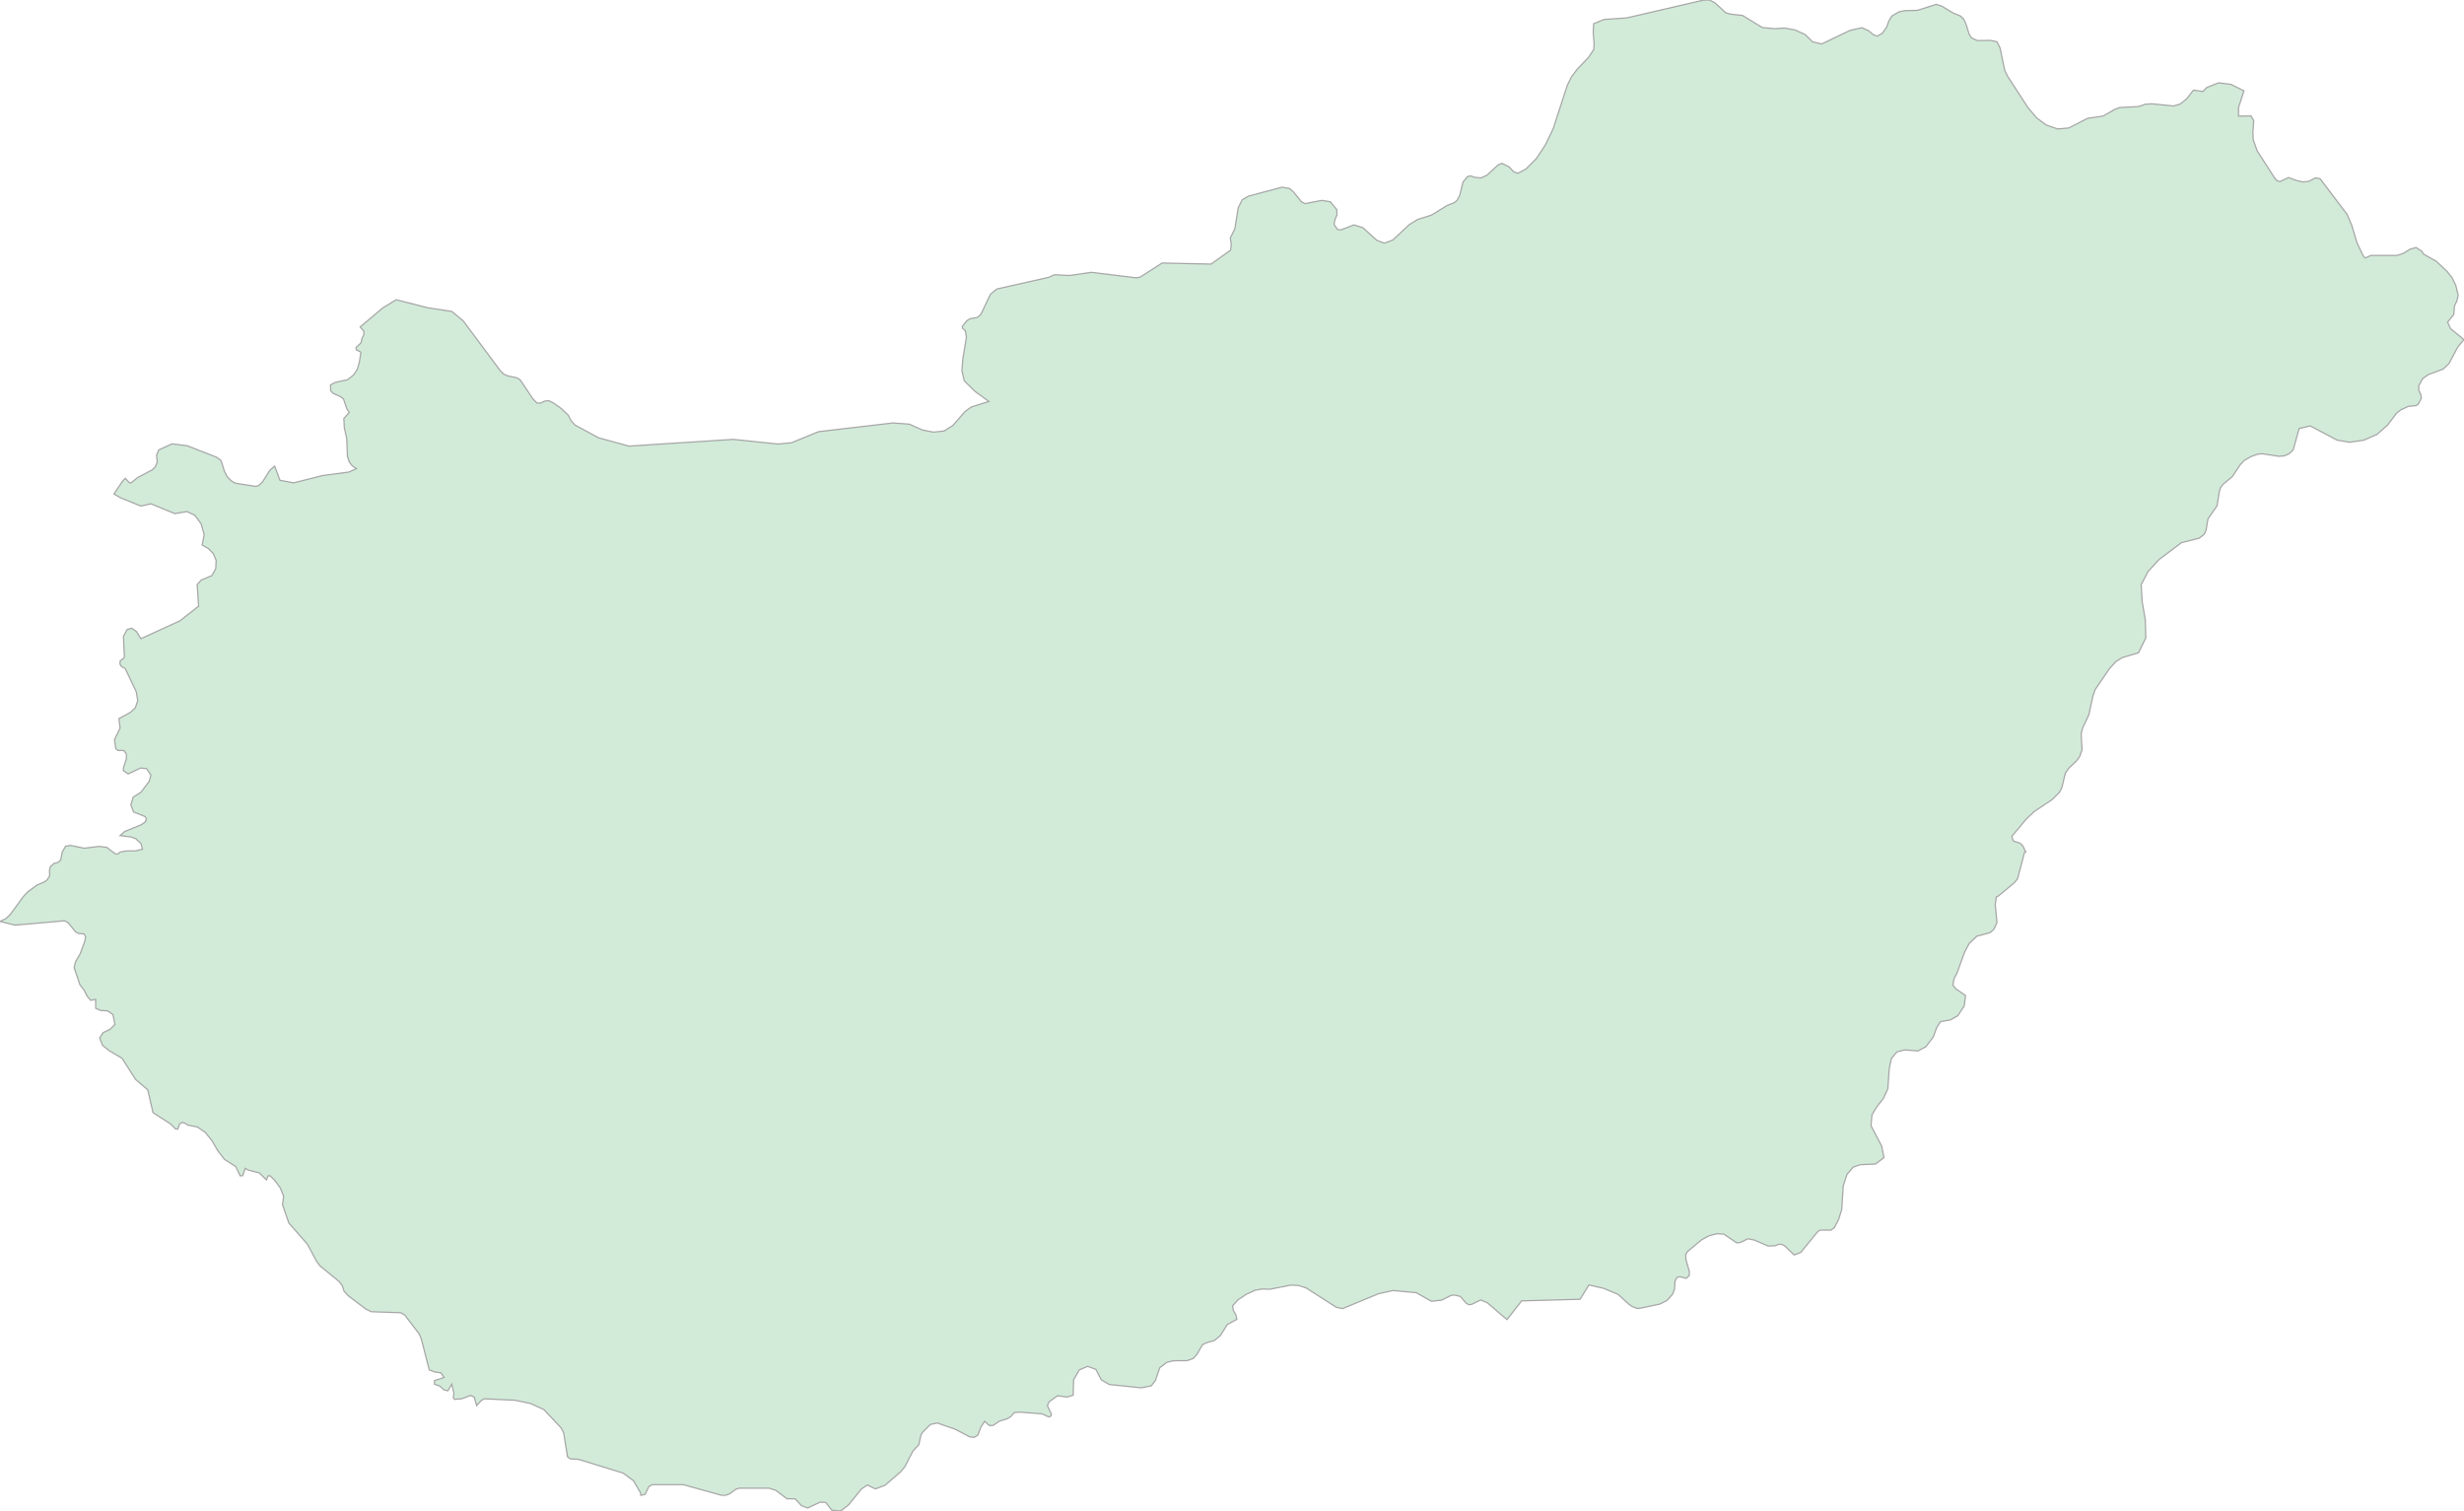 <svg xmlns="http://www.w3.org/2000/svg" xmlns:xlink="http://www.w3.org/1999/xlink" width="500.0" height="306.573" viewBox="0.0 0.049 500.0 306.573" preserveAspectRatio="xMinYMin meet"><g transform="matrix(1,0,0,-1,0,306.671)"><g><path fill-rule="evenodd" fill="#D2EBD9" stroke="#A6A6A6" stroke-width="0.25" opacity="1" d="M 500.0,237.705 L 498.789,236.284 L 496.938,232.834 L 495.734,231.72 L 492.778,230.619 L 491.597,229.789 L 490.805,228.305 L 490.836,227.365 L 491.209,226.656 L 491.354,225.853 L 490.729,224.619 L 490.287,224.324 L 488.695,224.159 L 487.194,223.467 L 486.295,222.755 L 484.475,220.351 L 482.319,218.46 L 479.63,217.296 L 476.811,216.888 L 474.267,217.307 L 468.805,220.198 L 466.542,219.668 L 465.339,215.339 L 464.493,214.529 L 463.518,214.127 L 462.459,214.033 L 459.054,214.549 L 458.117,214.458 L 456.807,213.982 L 455.443,213.221 L 454.605,212.354 L 452.99,209.904 L 451.177,208.421 L 450.636,207.742 L 450.362,206.928 L 449.882,203.976 L 448.054,201.359 L 447.65,198.998 L 447.261,198.174 L 446.263,197.42 L 442.653,196.502 L 438.074,193.048 L 435.895,190.656 L 434.494,187.987 L 434.684,184.591 L 435.332,180.818 L 435.431,177.185 L 433.953,174.167 L 430.67,173.194 L 429.344,172.379 L 428.003,170.864 L 425.154,166.698 L 424.705,165.429 L 423.859,161.539 L 422.618,158.941 L 422.313,157.738 L 422.488,154.498 L 422.039,153.162 L 421.421,152.29 L 419.791,150.73 L 419.09,149.694 L 418.397,146.8 L 417.902,145.846 L 416.409,144.371 L 412.775,141.944 L 411.13,140.381 L 408.25,136.916 L 408.532,135.986 L 409.873,135.539 L 410.383,135.12 L 411.092,133.746 L 410.81,133.64 L 409.408,128.304 L 408.783,127.517 L 405.416,124.745 L 405.089,124.623 L 404.883,123.062 L 405.226,119.429 L 404.609,118.053 L 403.847,117.388 L 401.158,116.661 L 399.619,115.213 L 398.674,113.46 L 397.098,109.119 L 396.519,108.032 L 396.282,106.756 L 396.854,105.994 L 398.842,104.63 L 398.591,102.508 L 397.25,100.503 L 395.772,99.665 L 393.761,99.31 L 392.969,98.05 L 392.329,96.246 L 390.798,94.222 L 389.205,93.373 L 386.493,93.584 L 384.917,93.179 L 383.789,91.815 L 383.37,89.789 L 383.081,85.681 L 382.167,83.718 L 380.894,82.104 L 379.858,80.406 L 379.675,78.201 L 381.831,74.079 L 382.296,71.731 L 380.59,70.424 L 377.466,70.289 L 376.027,69.775 L 374.785,68.317 L 374.038,65.998 L 373.734,61.248 L 373.101,59.186 L 372.256,57.565 L 371.547,57.009 L 369.391,57.025 L 368.919,56.777 L 365.4,52.486 L 364.074,51.979 L 362.124,53.846 L 361.545,54.138 L 360.913,54.138 L 360.242,53.846 L 358.787,53.791 L 356.037,54.986 L 354.719,55.267 L 353.135,54.502 L 352.403,54.436 L 349.791,56.215 L 348.313,56.281 L 346.766,55.846 L 345.281,55.042 L 342.394,52.635 L 342.074,52.04 L 342.112,51.038 L 342.797,48.671 L 342.79,47.818 L 342.195,47.224 L 340.809,47.576 L 340.253,47.372 L 339.887,46.58 L 339.803,45.056 L 339.407,44.006 L 338.28,42.753 L 336.84,42.016 L 332.681,41.136 L 332.132,41.153 L 331.241,41.494 L 330.51,41.994 L 328.361,43.973 L 325.444,45.199 L 322.435,45.887 L 320.637,42.989 L 308.776,42.659 L 305.797,38.862 L 301.79,42.296 L 300.465,42.841 L 298.614,41.944 L 298.073,41.879 L 297.509,42.186 L 296.359,43.555 L 295.155,43.847 L 294.431,43.759 L 292.573,42.819 L 290.478,42.571 L 287.392,44.32 L 282.677,44.76 L 279.714,44.105 L 272.454,41.093 L 271.166,41.356 L 265.057,45.276 L 263.526,45.777 L 261.941,45.86 L 257.66,45.018 L 256.091,45.067 L 254.727,44.826 L 252.906,44.001 L 251.192,42.852 L 250.126,41.642 L 250.255,40.768 L 250.804,39.796 L 250.994,38.917 L 249.052,37.862 L 247.635,35.616 L 246.393,34.6 L 244.946,34.21 L 244.024,33.776 L 242.873,31.79 L 242.119,30.956 L 240.885,30.528 L 238.158,30.511 L 236.817,30.21 L 235.339,29.096 L 234.448,26.491 L 233.61,25.411 L 231.561,25.017 L 225.101,25.691 L 223.463,26.65 L 222.374,28.756 L 220.713,29.381 L 219.014,28.657 L 217.856,26.65 L 217.773,23.504 L 216.47,23.143 L 214.603,23.411 L 212.851,22.162 L 212.547,21.389 L 213.362,19.642 L 213.27,19.303 L 212.851,19.095 L 211.442,19.741 L 206.917,20.086 L 205.828,20.004 L 205.096,19.155 L 204.274,18.695 L 202.796,18.257 L 201.539,17.387 L 200.762,17.359 L 199.81,18.224 L 199.071,17.102 L 198.415,15.395 L 197.646,14.962 L 196.747,15.083 L 193.837,16.615 L 190.188,17.879 L 188.809,17.584 L 187.141,15.925 L 186.867,15.389 L 186.448,13.463 L 185.252,12.194 L 183.637,9.045 L 182.753,7.963 L 179.569,5.231 L 177.649,4.51 L 175.996,5.291 L 174.792,4.477 L 172.233,1.299 L 170.831,0.196 L 170.29,0.049 L 168.774,0.196 L 167.548,1.779 L 166.367,1.801 L 163.899,0.628 L 162.634,1.108 L 161.362,2.489 L 159.686,2.511 L 157.424,4.215 L 156.052,4.652 L 149.989,4.652 L 149.341,4.444 L 148.069,3.516 L 147.269,3.21 L 146.416,3.21 L 138.668,5.367 L 132.361,5.367 L 131.675,4.985 L 130.906,3.396 L 130.022,3.21 L 130.014,3.647 L 128.559,6.16 L 126.419,7.722 L 117.437,10.494 L 115.769,10.603 L 115.167,11.002 L 114.375,15.914 L 113.834,16.921 L 110.345,20.617 L 107.633,21.844 L 104.51,22.496 L 98.225,22.792 L 97.6,22.397 L 96.717,21.406 L 96.237,23.132 L 95.46,23.466 L 93.7,22.792 L 92.23,22.682 L 91.994,22.995 L 92.108,23.937 L 91.681,25.751 L 90.889,24.414 L 90.112,24.6 L 89.244,25.368 L 88.162,25.751 L 88.162,26.475 L 90.127,27.133 L 89.464,28.059 L 88.261,28.224 L 87.111,28.657 L 85.503,34.902 L 85.099,35.901 L 82.151,39.763 L 81.321,40.252 L 75.341,40.461 L 74.236,40.999 L 70.679,43.687 L 69.818,44.617 L 69.452,45.766 L 68.843,46.564 L 64.92,49.766 L 64.219,50.713 L 62.406,54.127 L 58.612,58.464 L 57.325,62.202 L 57.568,63.874 L 56.86,65.612 L 55.755,67.1 L 54.811,68.041 L 54.422,68.047 L 54.064,67.202 L 52.617,68.626 L 50.301,69.217 L 49.775,69.562 L 49.227,68.041 L 48.724,68.041 L 47.825,69.938 L 45.578,71.333 L 44.191,73.145 L 43.003,75.185 L 41.662,76.843 L 40.07,77.944 L 38.112,78.328 L 37.45,78.754 L 36.871,78.854 L 36.413,78.489 L 36.094,77.535 L 35.644,77.535 L 34.661,78.527 L 31.051,80.859 L 29.984,85.476 L 27.501,87.609 L 24.781,91.865 L 22.153,93.434 L 20.812,94.516 L 20.225,96.008 L 20.903,97.068 L 22.305,97.742 L 23.326,98.733 L 22.922,100.762 L 21.818,101.503 L 20.446,101.586 L 19.426,102.025 L 19.403,103.833 L 18.382,103.655 L 17.696,104.469 L 17.064,105.708 L 16.226,106.789 L 15.045,110.284 L 15.342,111.491 L 16.279,113.104 L 17.209,115.631 L 17.376,116.594 L 17.049,117.137 L 15.967,117.198 L 15.32,117.543 L 13.872,119.345 L 13.118,119.78 L 3.047,118.905 L 0.0,119.652 L 1.181,120.206 L 2.125,121.117 L 4.799,124.779 L 5.652,125.666 L 7.526,127.043 L 9.065,127.701 L 9.576,128.097 L 10.071,128.884 L 10.048,130.14 L 10.238,130.798 L 10.985,131.44 L 11.716,131.602 L 12.311,132.096 L 12.63,133.735 L 13.331,134.93 L 14.337,135.067 L 17.087,134.511 L 20.088,134.877 L 21.65,134.684 L 23.318,133.428 L 23.699,133.322 L 24.057,133.411 L 24.377,133.718 L 25.604,133.947 L 27.523,133.969 L 28.917,134.307 L 28.59,135.477 L 27.531,136.455 L 26.48,136.807 L 24.37,137.067 L 25.291,137.899 L 28.59,139.243 L 29.42,139.777 L 29.717,140.37 L 29.458,140.932 L 27.104,141.871 L 26.556,143.3 L 27.036,144.881 L 28.59,145.849 L 30.273,148.079 L 30.624,149.347 L 29.725,150.663 L 28.514,150.781 L 26.023,149.582 L 25.032,150.237 L 25.055,150.837 L 25.657,152.685 L 25.634,153.638 L 25.139,154.338 L 23.935,154.347 L 23.494,154.728 L 23.235,156.519 L 24.37,158.896 L 24.126,160.801 L 26.419,162.044 L 27.462,163.003 L 27.95,164.457 L 27.653,166.243 L 25.413,170.954 L 24.552,171.476 L 24.347,171.892 L 24.392,172.536 L 25.078,173.02 L 25.238,173.34 L 25.055,177.514 L 25.802,178.893 L 26.724,179.146 L 27.706,178.459 L 28.59,177.019 L 36.513,180.649 L 40.306,183.622 L 40.009,188.015 L 40.847,188.925 L 42.995,189.833 L 43.78,191.226 L 43.864,192.907 L 43.292,194.275 L 42.272,195.317 L 41.022,196.022 L 41.434,198.14 L 40.809,200.348 L 39.522,202.083 L 37.914,202.823 L 35.484,202.405 L 30.632,204.395 L 28.59,203.937 L 24.461,205.613 L 23.128,206.385 L 24.895,209.027 L 25.436,209.575 L 26.228,208.693 L 26.571,208.622 L 27.935,209.717 L 30.875,211.276 L 31.5,211.882 L 31.904,212.824 L 31.774,214.268 L 32.216,215.327 L 34.92,216.557 L 38.013,216.166 L 43.917,213.858 L 44.846,213.204 L 45.517,211.064 L 46.081,209.932 L 46.903,209.075 L 47.696,208.588 L 51.847,207.932 L 52.495,208.087 L 53.31,208.894 L 54.757,211.205 L 55.732,212.035 L 56.807,209.165 L 59.602,208.65 L 65.445,210.119 L 70.816,210.84 L 72.332,211.548 L 71.494,212.074 L 70.869,212.909 L 70.504,214.013 L 70.366,217.593 L 69.871,219.815 L 69.772,221.703 L 70.877,222.937 L 70.397,223.631 L 69.688,225.682 L 69.109,226.119 L 67.563,226.837 L 67.098,227.331 L 67.075,228.529 L 67.997,229.014 L 70.549,229.585 L 71.76,230.545 L 72.492,231.655 L 72.918,233.095 L 73.223,235.053 L 73.071,235.272 L 72.317,235.619 L 72.24,236.096 L 73.269,237.063 L 73.475,238.007 L 73.833,238.695 L 73.863,239.377 L 73.086,240.282 L 77.71,244.169 L 80.399,245.803 L 86.874,244.157 L 91.681,243.429 L 94.005,241.499 L 101.569,231.334 L 102.293,230.664 L 103.055,230.346 L 104.906,229.954 L 105.592,229.5 L 108.083,225.75 L 108.981,224.823 L 109.743,224.851 L 110.482,225.214 L 111.313,225.339 L 112.41,224.789 L 113.941,223.688 L 115.304,222.384 L 115.883,221.255 L 116.653,220.393 L 121.467,217.783 L 127.638,216.098 L 148.785,217.466 L 157.873,216.523 L 160.608,216.783 L 166.123,219.033 L 181.214,220.796 L 184.52,220.555 L 187.202,219.367 L 189.404,218.937 L 191.552,219.163 L 193.35,220.277 L 195.787,223.076 L 197.067,224.029 L 200.663,225.155 L 197.829,227.229 L 195.673,229.346 L 195.193,231.405 L 195.376,233.72 L 196.115,238.262 L 195.871,239.534 L 195.361,239.975 L 195.262,240.381 L 196.222,241.568 L 196.892,241.96 L 198.324,242.205 L 199.025,242.814 L 200.998,246.925 L 202.285,247.979 L 212.851,250.36 L 213.933,250.868 L 217.041,250.719 L 221.452,251.366 L 230.593,250.246 L 231.401,250.412 L 235.804,253.245 L 245.753,253.034 L 249.699,255.846 L 249.851,256.998 L 249.661,258.345 L 250.575,260.194 L 251.268,264.472 L 252.076,266.081 L 253.348,266.821 L 260.128,268.63 L 261.652,268.387 L 262.49,267.672 L 264.089,265.686 L 264.828,265.3 L 268.226,265.963 L 269.955,265.678 L 271.265,264.083 L 271.303,262.998 L 270.884,262.044 L 270.702,261.111 L 271.395,260.063 L 272.096,259.972 L 274.754,260.991 L 276.567,260.411 L 279.371,257.865 L 280.902,257.278 L 282.639,257.917 L 285.975,261.042 L 287.674,262.096 L 290.478,262.975 L 293.654,264.929 L 295.048,265.469 L 295.658,265.952 L 296.199,266.941 L 296.892,269.708 L 297.814,270.806 L 298.446,270.932 L 299.2,270.652 L 300.495,270.514 L 301.729,271.063 L 303.954,273.123 L 304.784,273.489 L 306.254,272.745 L 307.085,271.827 L 307.976,271.447 L 309.659,272.328 L 311.8,274.491 L 313.644,277.319 L 315.182,280.518 L 318.047,289.325 L 318.9,291.05 L 320.005,292.511 L 322.412,295.067 L 323.402,296.552 L 323.486,297.733 L 323.295,300.052 L 323.402,301.818 L 325.528,302.675 L 330.098,302.985 L 345.692,306.602 L 346.888,306.622 L 348.031,306.018 L 350.217,304.015 L 351.284,303.736 L 353.599,303.489 L 357.614,301.027 L 360.242,300.791 L 362.086,300.935 L 364.257,300.544 L 366.314,299.61 L 367.799,298.138 L 369.666,297.704 L 375.371,300.44 L 377.817,300.998 L 379.15,300.412 L 380.064,299.638 L 380.902,299.27 L 381.991,299.886 L 382.852,301.133 L 383.271,302.318 L 383.888,303.356 L 385.328,304.211 L 386.562,304.464 L 389.076,304.519 L 392.9,305.736 L 393.974,305.408 L 396.45,303.923 L 397.783,303.397 L 398.415,302.819 L 398.903,301.864 L 399.573,299.707 L 400.069,298.926 L 401.242,298.385 L 403.961,298.423 L 405.218,298.138 L 405.858,296.874 L 406.818,292.284 L 407.42,291.096 L 411.549,284.734 L 413.293,282.693 L 415.243,281.246 L 417.552,280.455 L 419.791,280.65 L 423.608,282.607 L 426.784,283.082 L 429.032,284.372 L 430.106,284.797 L 433.953,284.997 L 435.309,285.468 L 436.642,285.554 L 441.053,285.118 L 442.424,285.519 L 443.711,286.543 L 445.106,288.336 L 447.056,288.06 L 447.787,288.861 L 450.202,289.819 L 452.716,289.5 L 455.352,288.186 L 454.255,284.831 L 454.239,283.062 L 456.784,283.094 L 457.332,282.16 L 457.165,279.793 L 457.233,278.264 L 458.025,276.013 L 461.636,270.411 L 462.116,269.925 L 462.65,269.779 L 464.394,270.594 L 466.154,269.954 L 467.319,269.708 L 468.462,269.811 L 469.886,270.526 L 470.801,270.354 L 476.278,263.118 L 477.245,260.837 L 478.289,257.335 L 479.546,254.719 L 479.942,254.269 L 481.1,254.79 L 486.41,254.79 L 487.766,255.238 L 489.015,256.045 L 490.28,256.393 L 491.483,255.617 L 491.742,255.096 L 494.386,253.598 L 496.564,251.554 L 497.547,250.298 L 498.316,248.782 L 498.819,246.697 L 498.553,245.555 L 498.065,244.539 L 497.928,242.814 L 496.671,241.249 L 497.288,239.912 L 500.0,237.705 z" /></g></g></svg>